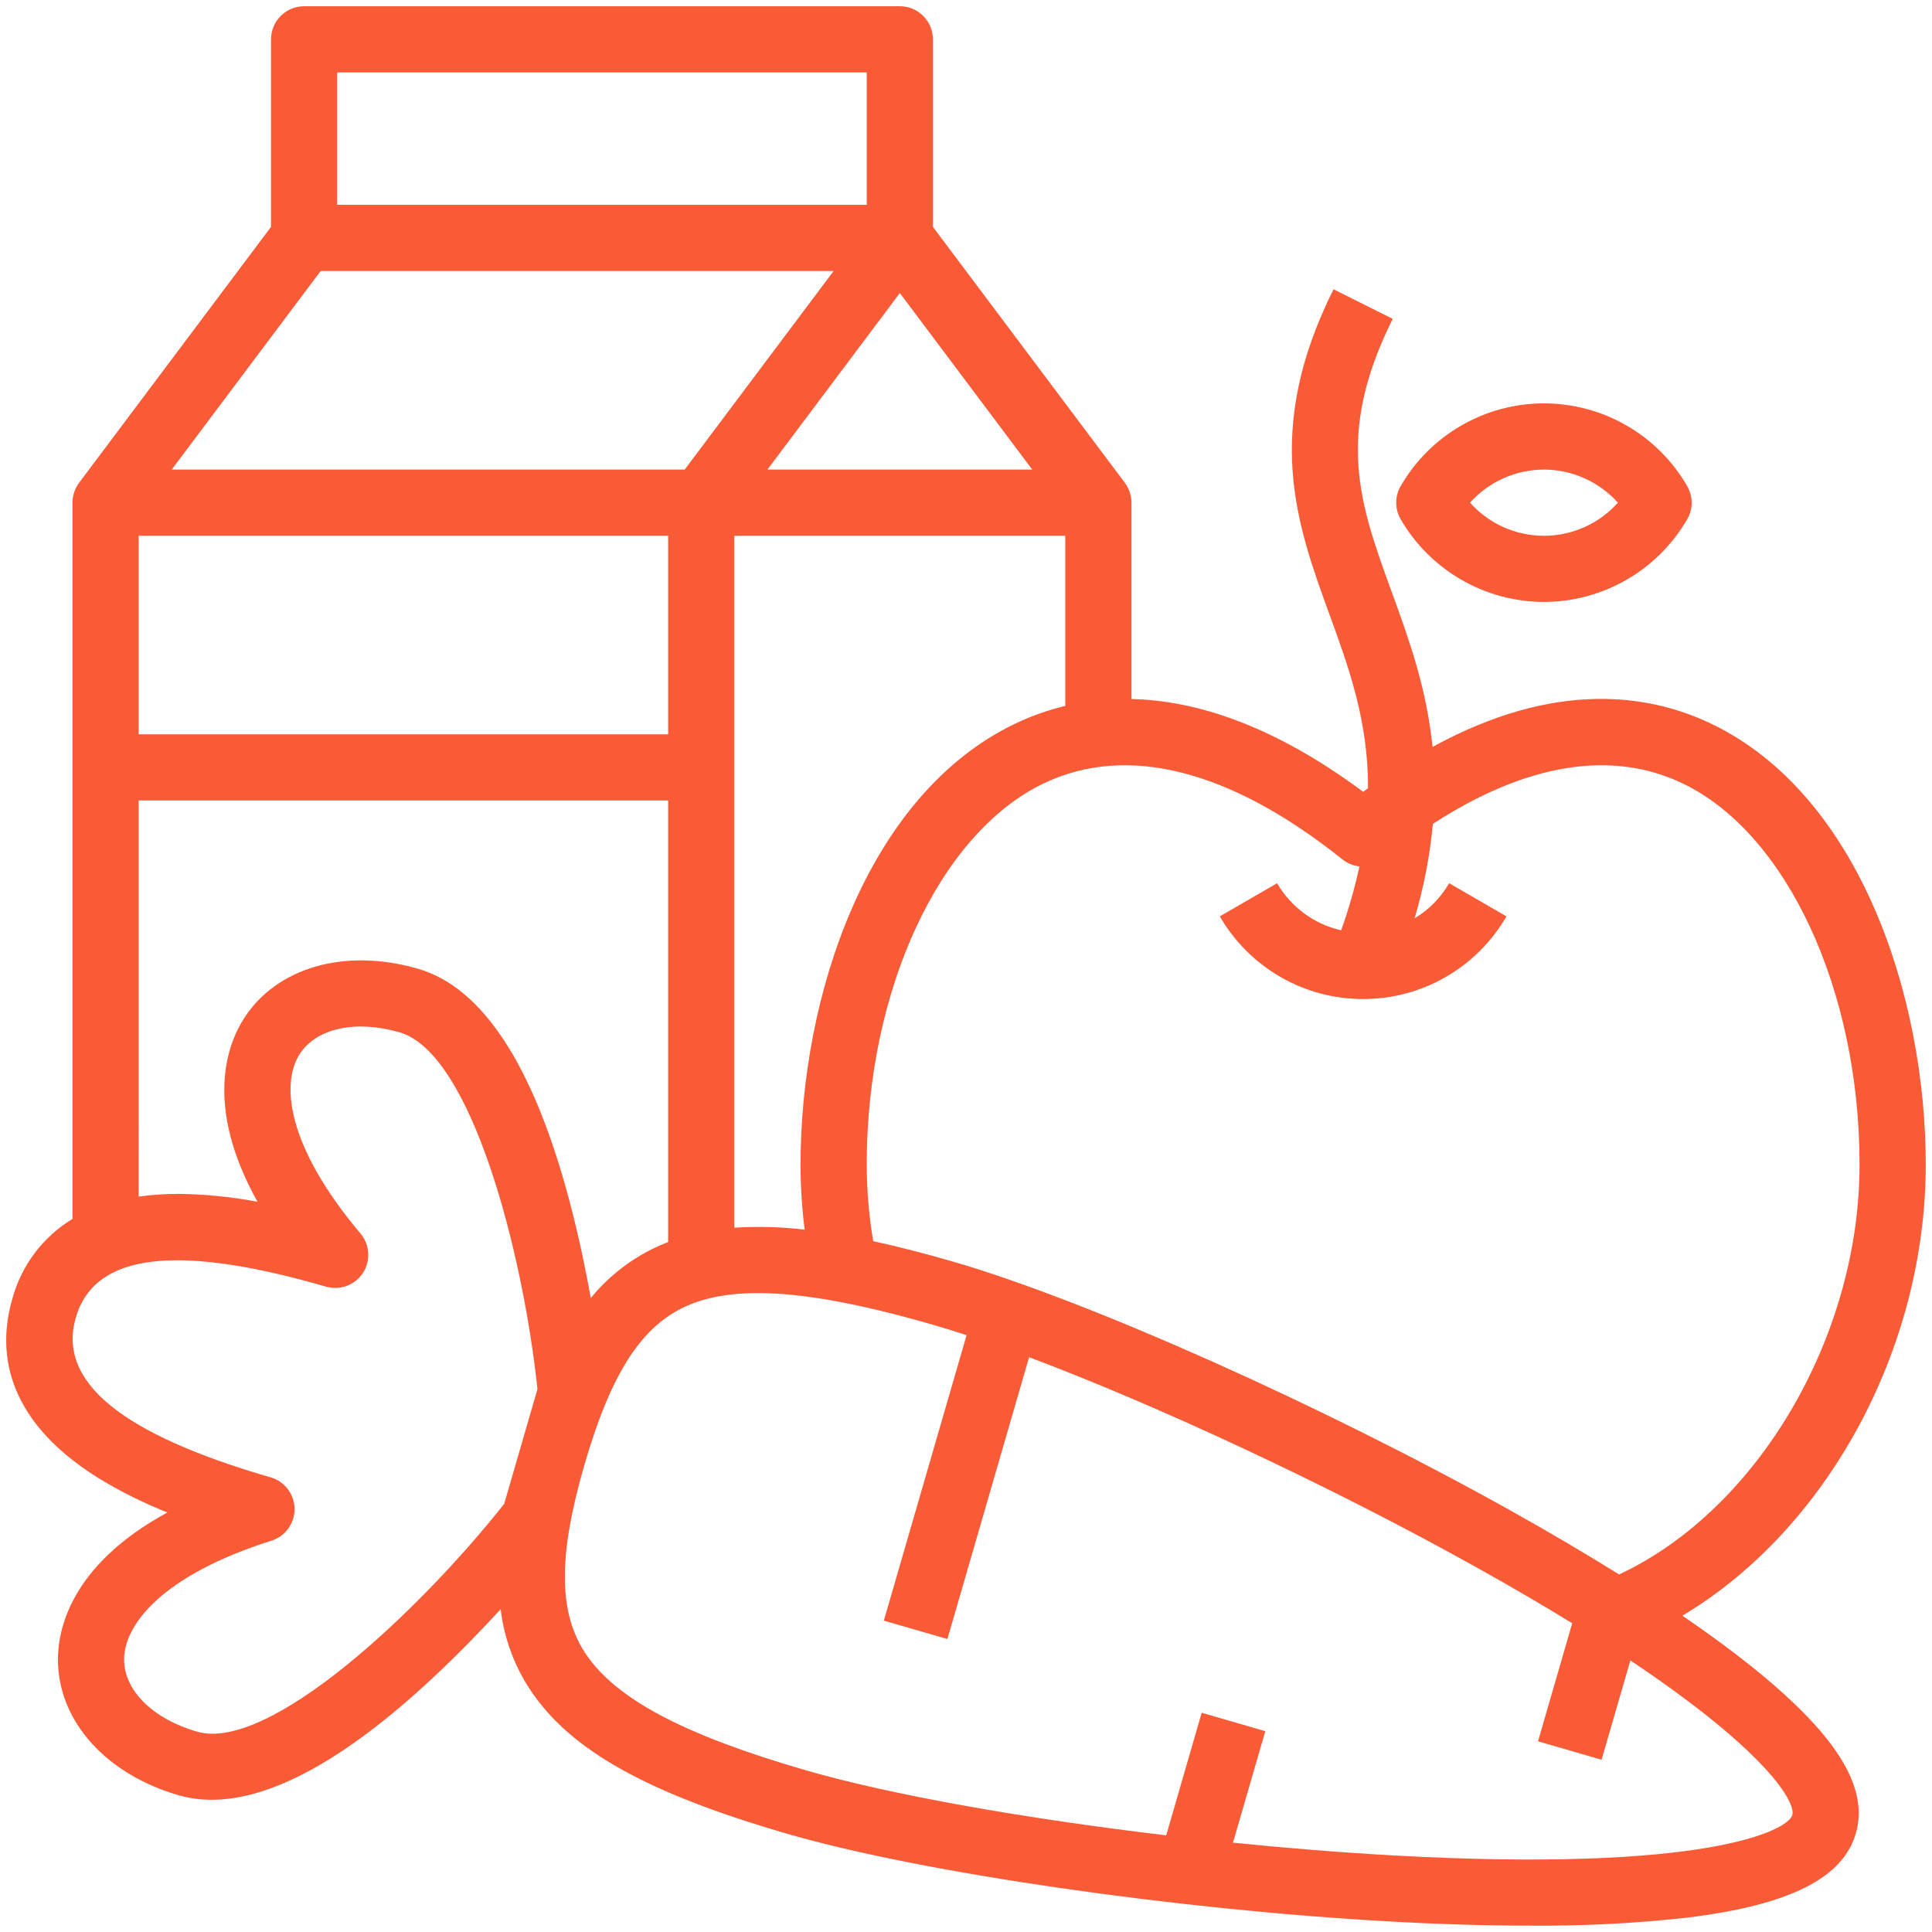 <svg width="72" height="72" viewBox="0 0 72 72" fill="none" xmlns="http://www.w3.org/2000/svg">
<path d="M57.538 22.433C58.62 22.431 59.682 22.145 60.619 21.604C61.556 21.064 62.334 20.287 62.877 19.351C62.986 19.163 63.043 18.95 63.043 18.733C63.043 18.516 62.986 18.303 62.877 18.116C62.336 17.178 61.558 16.4 60.621 15.859C59.684 15.318 58.62 15.033 57.538 15.033C56.456 15.033 55.393 15.318 54.456 15.859C53.519 16.4 52.74 17.178 52.199 18.116C52.09 18.303 52.033 18.516 52.033 18.733C52.033 18.95 52.09 19.163 52.199 19.351C52.742 20.287 53.521 21.064 54.458 21.604C55.394 22.145 56.456 22.431 57.538 22.433ZM57.538 17.5C58.058 17.501 58.572 17.611 59.047 17.824C59.522 18.036 59.946 18.346 60.294 18.733C59.947 19.121 59.523 19.432 59.048 19.644C58.573 19.857 58.059 19.967 57.538 19.967C57.018 19.967 56.504 19.857 56.029 19.644C55.554 19.432 55.129 19.121 54.783 18.733C55.13 18.346 55.555 18.036 56.029 17.824C56.504 17.611 57.018 17.501 57.538 17.5Z" fill="#FA5B37"/>
<path d="M65.549 62.327C64.739 61.662 63.782 60.953 62.697 60.212C68.056 57.017 71.767 50.31 71.767 43.399C71.767 37.134 69.299 29.627 63.784 26.976C61.503 25.88 57.994 25.311 53.386 27.836C53.166 25.634 52.496 23.793 51.867 22.064C50.676 18.798 49.736 16.219 51.903 11.884L49.697 10.781C47.055 16.066 48.323 19.544 49.549 22.909C50.262 24.865 50.989 26.861 50.983 29.376C50.921 29.42 50.861 29.462 50.8 29.508C47.415 26.99 44.525 26.104 42.167 26.05V18.732C42.165 18.466 42.079 18.207 41.92 17.992L34.767 8.455V1.466C34.767 1.139 34.637 0.825 34.406 0.594C34.175 0.362 33.861 0.232 33.534 0.232H11.334C11.007 0.232 10.693 0.362 10.462 0.594C10.23 0.825 10.1 1.139 10.1 1.466V8.455L2.947 17.992C2.788 18.207 2.702 18.466 2.7 18.732V45.426C1.596 46.095 0.792 47.166 0.457 48.413C-0.064 50.21 0.064 52.822 3.634 55.063C4.463 55.572 5.335 56.007 6.24 56.365C2.584 58.352 2.146 60.789 2.159 61.895C2.186 64.153 3.951 66.119 6.655 66.903C7.057 67.017 7.473 67.075 7.891 67.072C10.113 67.072 12.857 65.569 16.069 62.586C17.035 61.689 17.919 60.776 18.658 59.97C18.788 61.066 19.178 62.114 19.796 63.029C21.294 65.247 24.151 66.836 29.351 68.343C34.348 69.791 43.792 71.164 51.806 71.608C53.673 71.712 55.428 71.763 57.041 71.763C58.998 71.779 60.955 71.679 62.9 71.462C66.687 70.994 68.677 69.997 69.162 68.324C69.647 66.651 68.499 64.747 65.549 62.327ZM50.662 32.288C50.487 33.096 50.26 33.893 49.981 34.671C49.484 34.558 49.016 34.343 48.605 34.041C48.194 33.739 47.85 33.356 47.594 32.915L45.459 34.15C46 35.087 46.779 35.865 47.717 36.407C48.654 36.948 49.717 37.232 50.8 37.232C51.882 37.232 52.946 36.948 53.883 36.407C54.821 35.865 55.599 35.087 56.141 34.15L54.006 32.915C53.693 33.453 53.25 33.904 52.718 34.225C53.059 33.076 53.287 31.897 53.399 30.703C56.873 28.449 60.065 27.925 62.715 29.199C66.592 31.063 69.3 36.902 69.3 43.399C69.3 49.834 65.486 56.273 60.338 58.675C59.087 57.894 57.719 57.089 56.253 56.27C49.243 52.359 40.528 48.469 35.531 47.021C34.455 46.709 33.462 46.455 32.542 46.255C32.383 45.312 32.302 44.356 32.3 43.399C32.3 36.902 35.008 31.063 38.886 29.199C41.995 27.705 45.848 28.683 50.03 32.029C50.212 32.173 50.431 32.263 50.662 32.288ZM5.167 19.966H24.9V27.366H5.167V19.966ZM27.367 19.966H39.7V26.307C39.051 26.463 38.419 26.687 37.817 26.976C32.302 29.627 29.834 37.134 29.834 43.399C29.835 44.21 29.886 45.021 29.987 45.826C29.118 45.721 28.241 45.697 27.367 45.753V19.966ZM28.6 17.499L33.534 10.921L38.467 17.499H28.6ZM12.567 2.699H32.3V7.632H12.567V2.699ZM11.95 10.099H31.067L25.517 17.499H6.4L11.95 10.099ZM5.167 29.832H24.9V46.286C24.804 46.324 24.709 46.362 24.615 46.403C23.605 46.844 22.714 47.52 22.017 48.375C21.824 47.299 21.566 46.057 21.23 44.784C19.892 39.723 17.992 36.802 15.582 36.104C12.878 35.32 10.336 36.037 9.105 37.932C8.504 38.858 7.57 41.152 9.596 44.786C8.64 44.605 7.671 44.507 6.698 44.493H6.652C6.155 44.492 5.659 44.525 5.168 44.595L5.167 29.832ZM7.341 64.534C5.705 64.059 4.639 63.012 4.625 61.865C4.61 60.558 6.043 58.703 10.116 57.417C10.368 57.338 10.588 57.179 10.743 56.964C10.898 56.75 10.98 56.491 10.977 56.227C10.974 55.962 10.886 55.705 10.726 55.495C10.565 55.284 10.341 55.13 10.087 55.057C4.508 53.44 2.132 51.491 2.826 49.1C3.239 47.676 4.486 46.967 6.605 46.967C8.046 46.967 9.89 47.295 12.148 47.949C12.402 48.023 12.674 48.013 12.922 47.921C13.17 47.828 13.382 47.659 13.526 47.437C13.67 47.215 13.739 46.952 13.722 46.688C13.706 46.424 13.605 46.172 13.434 45.969C10.681 42.705 10.461 40.371 11.173 39.275C11.798 38.314 13.259 37.999 14.895 38.473C17.565 39.247 19.485 46.63 20.03 51.768L18.79 56.045C15.582 60.095 10.011 65.307 7.342 64.534H7.341ZM66.794 67.64C66.621 68.234 63.523 69.788 51.943 69.147C49.999 69.039 47.972 68.876 45.949 68.671L47.154 64.516L44.784 63.829L43.461 68.397C38.188 67.772 33.187 66.888 30.037 65.975C25.5 64.66 22.972 63.326 21.84 61.65C20.807 60.12 20.789 58.01 21.779 54.593C22.768 51.176 23.913 49.403 25.604 48.663C26.322 48.348 27.19 48.189 28.248 48.189C29.919 48.189 32.065 48.586 34.843 49.391C35.215 49.499 35.609 49.622 36.022 49.757L32.938 60.396L35.307 61.082L38.351 50.579C43.202 52.401 49.633 55.403 55.05 58.425C56.367 59.16 57.542 59.849 58.592 60.494L57.317 64.893L59.686 65.58L60.759 61.88C65.892 65.307 66.926 67.181 66.794 67.64Z" fill="#FA5B37"/>
</svg>
